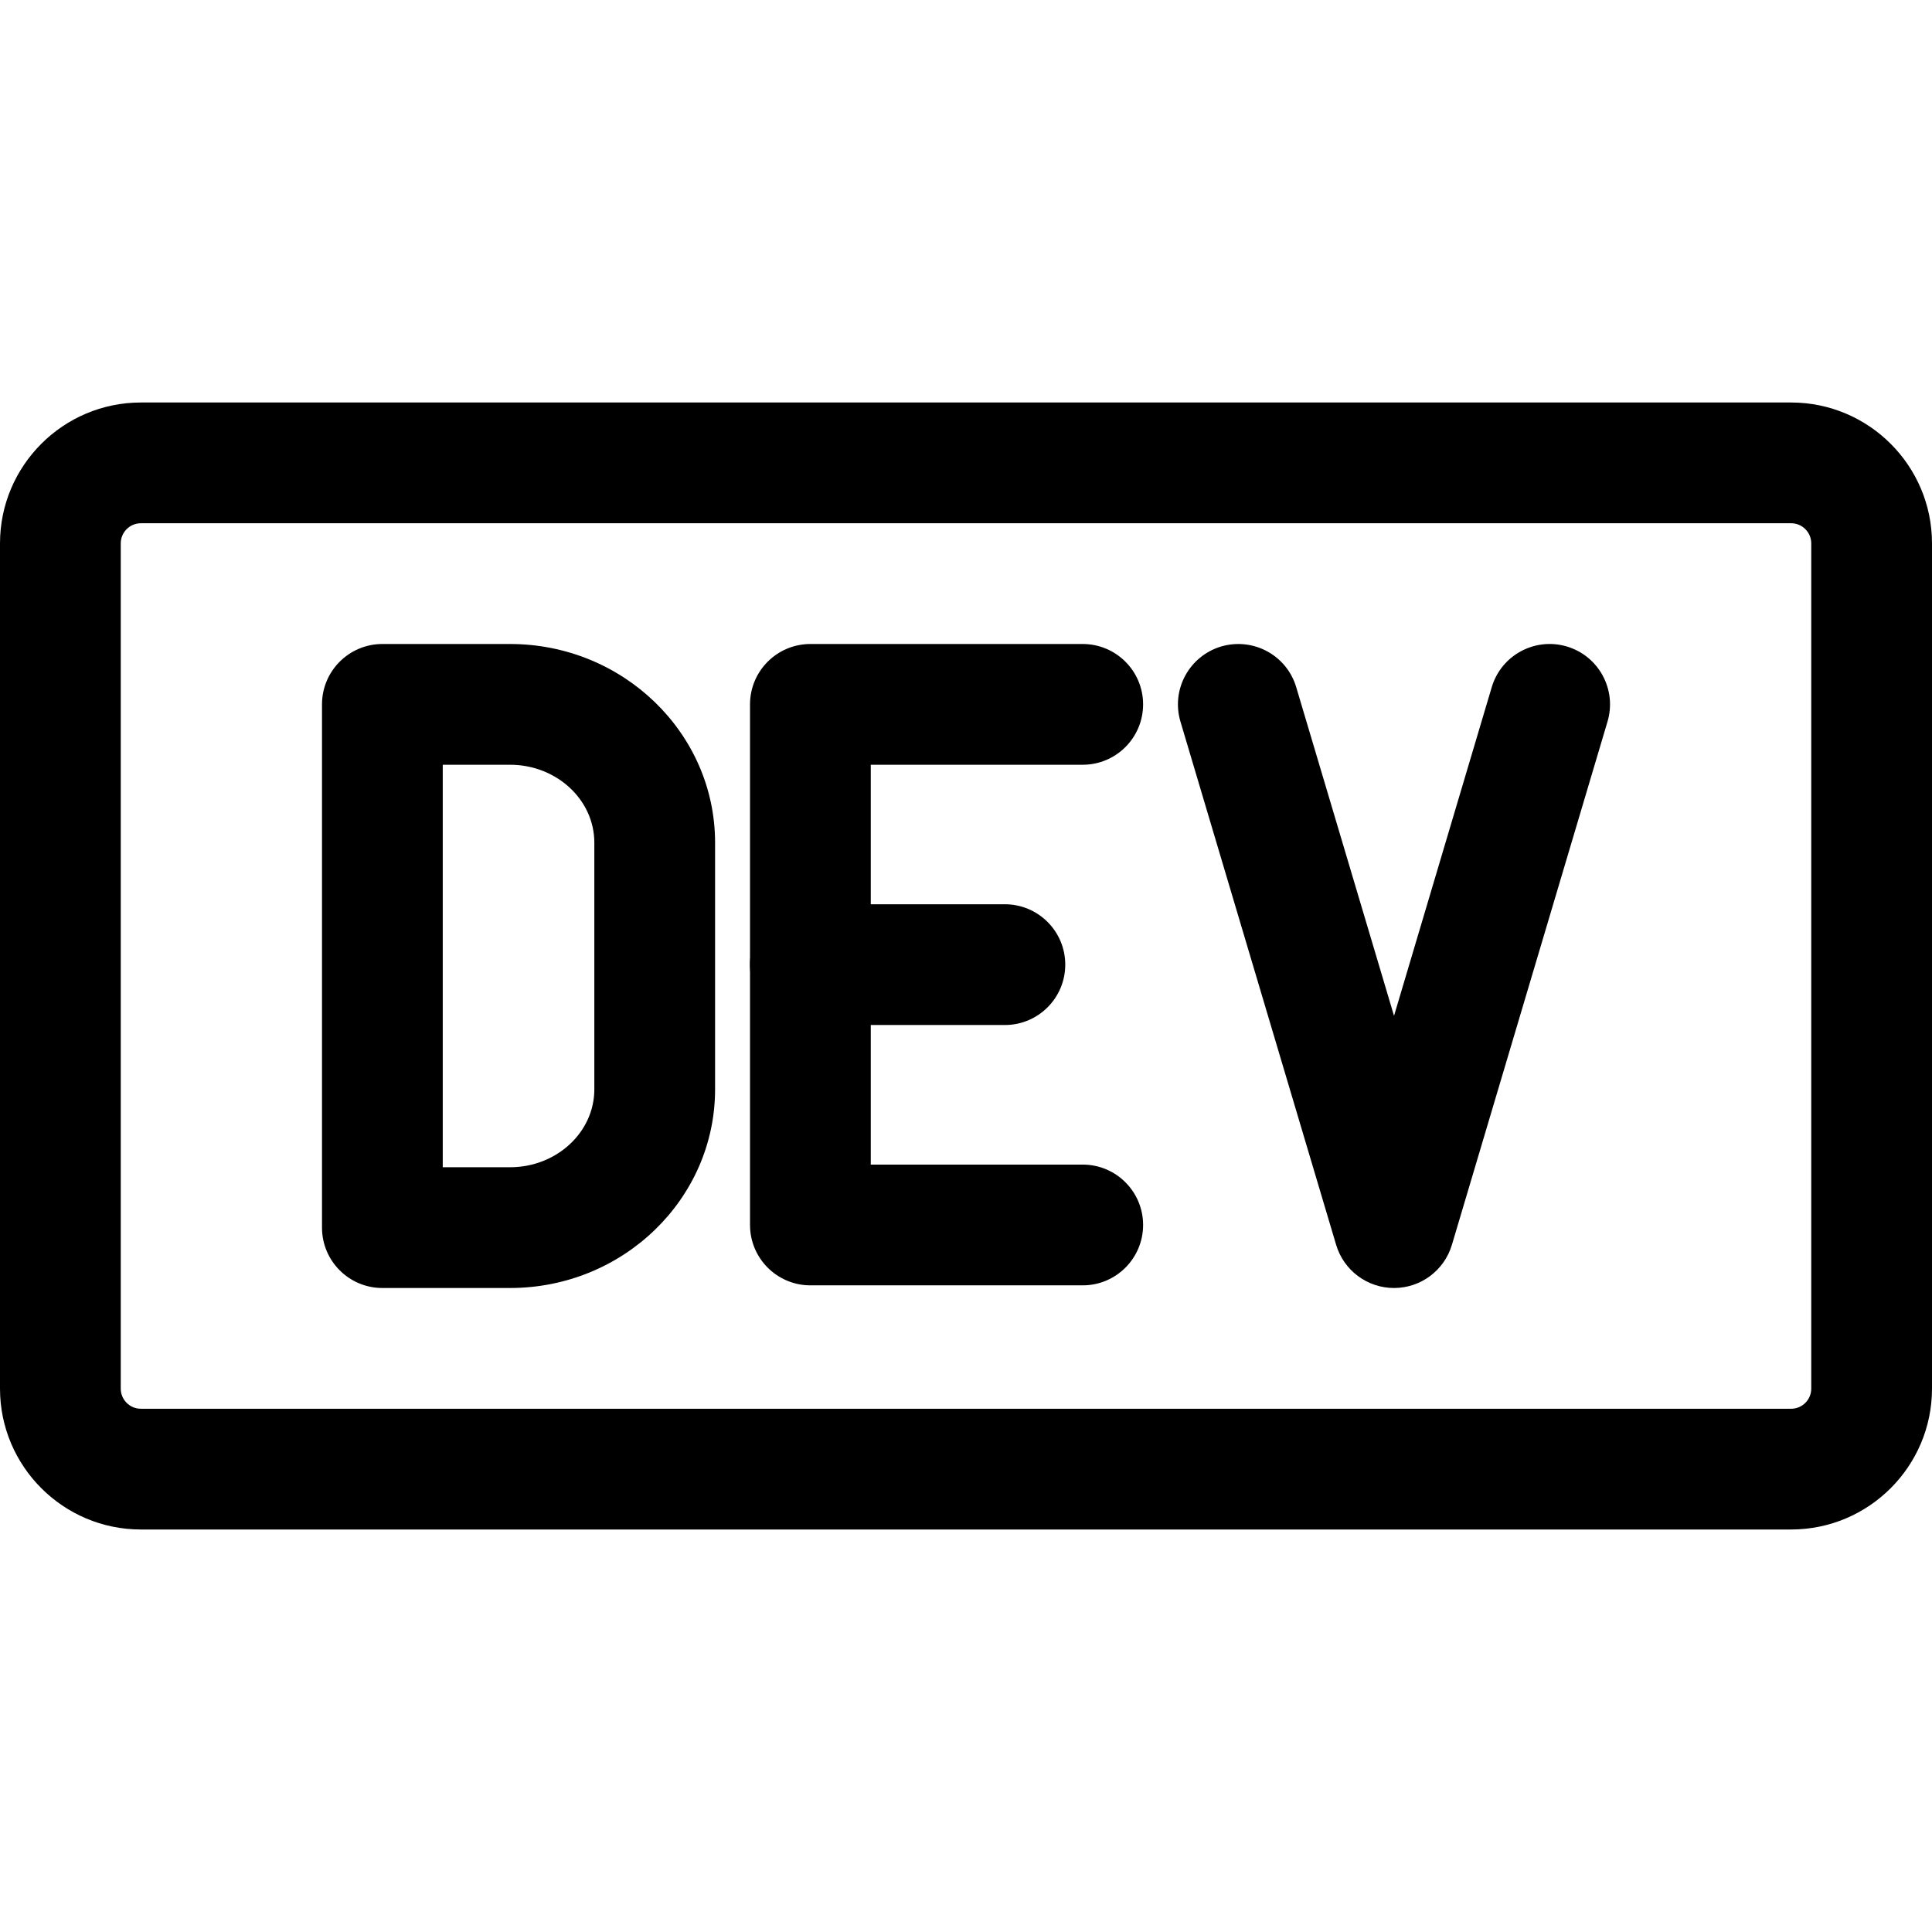 <svg xmlns="http://www.w3.org/2000/svg" enable-background="new 0 0 24 24" viewBox="0 0 24 24" id="dev-dot-to"><path d="M6.336 16H4.75C4.336 16 4 15.664 4 15.25v-6.5C4 8.336 4.336 8 4.75 8h1.586c1.404 0 2.547 1.107 2.547 2.468v3.064C8.883 14.893 7.741 16 6.336 16zM5.5 14.5h.836c.577 0 1.047-.434 1.047-.968v-3.064c0-.534-.47-.968-1.047-.968H5.5V14.5zM13.45 15.967h-3.383c-.414 0-.75-.336-.75-.75V8.75c0-.414.336-.75.75-.75h3.383c.414 0 .75.336.75.75S13.864 9.5 13.45 9.5h-2.633v4.967h2.633c.414 0 .75.336.75.75S13.864 15.967 13.45 15.967z"></path><path d="M12.483 12.733h-2.417c-.414 0-.75-.336-.75-.75s.336-.75.75-.75h2.417c.414 0 .75.336.75.75S12.897 12.733 12.483 12.733zM17.317 16c-.332 0-.624-.218-.719-.536l-1.934-6.5c-.118-.397.108-.814.505-.933.398-.117.815.108.933.505l1.215 4.083 1.214-4.083c.118-.397.536-.623.933-.505s.623.536.505.933l-1.933 6.5C17.941 15.782 17.649 16 17.317 16z"></path><path d="M22.25,19H1.75C0.785,19,0,18.215,0,17.25V6.75C0,5.785,0.785,5,1.75,5h20.5C23.215,5,24,5.785,24,6.75v10.5C24,18.215,23.215,19,22.25,19z M1.75,6.5C1.612,6.5,1.5,6.612,1.5,6.75v10.5c0,0.138,0.112,0.25,0.25,0.25h20.5c0.138,0,0.25-0.112,0.25-0.25V6.75c0-0.138-0.112-0.25-0.25-0.25H1.75z"></path></svg>